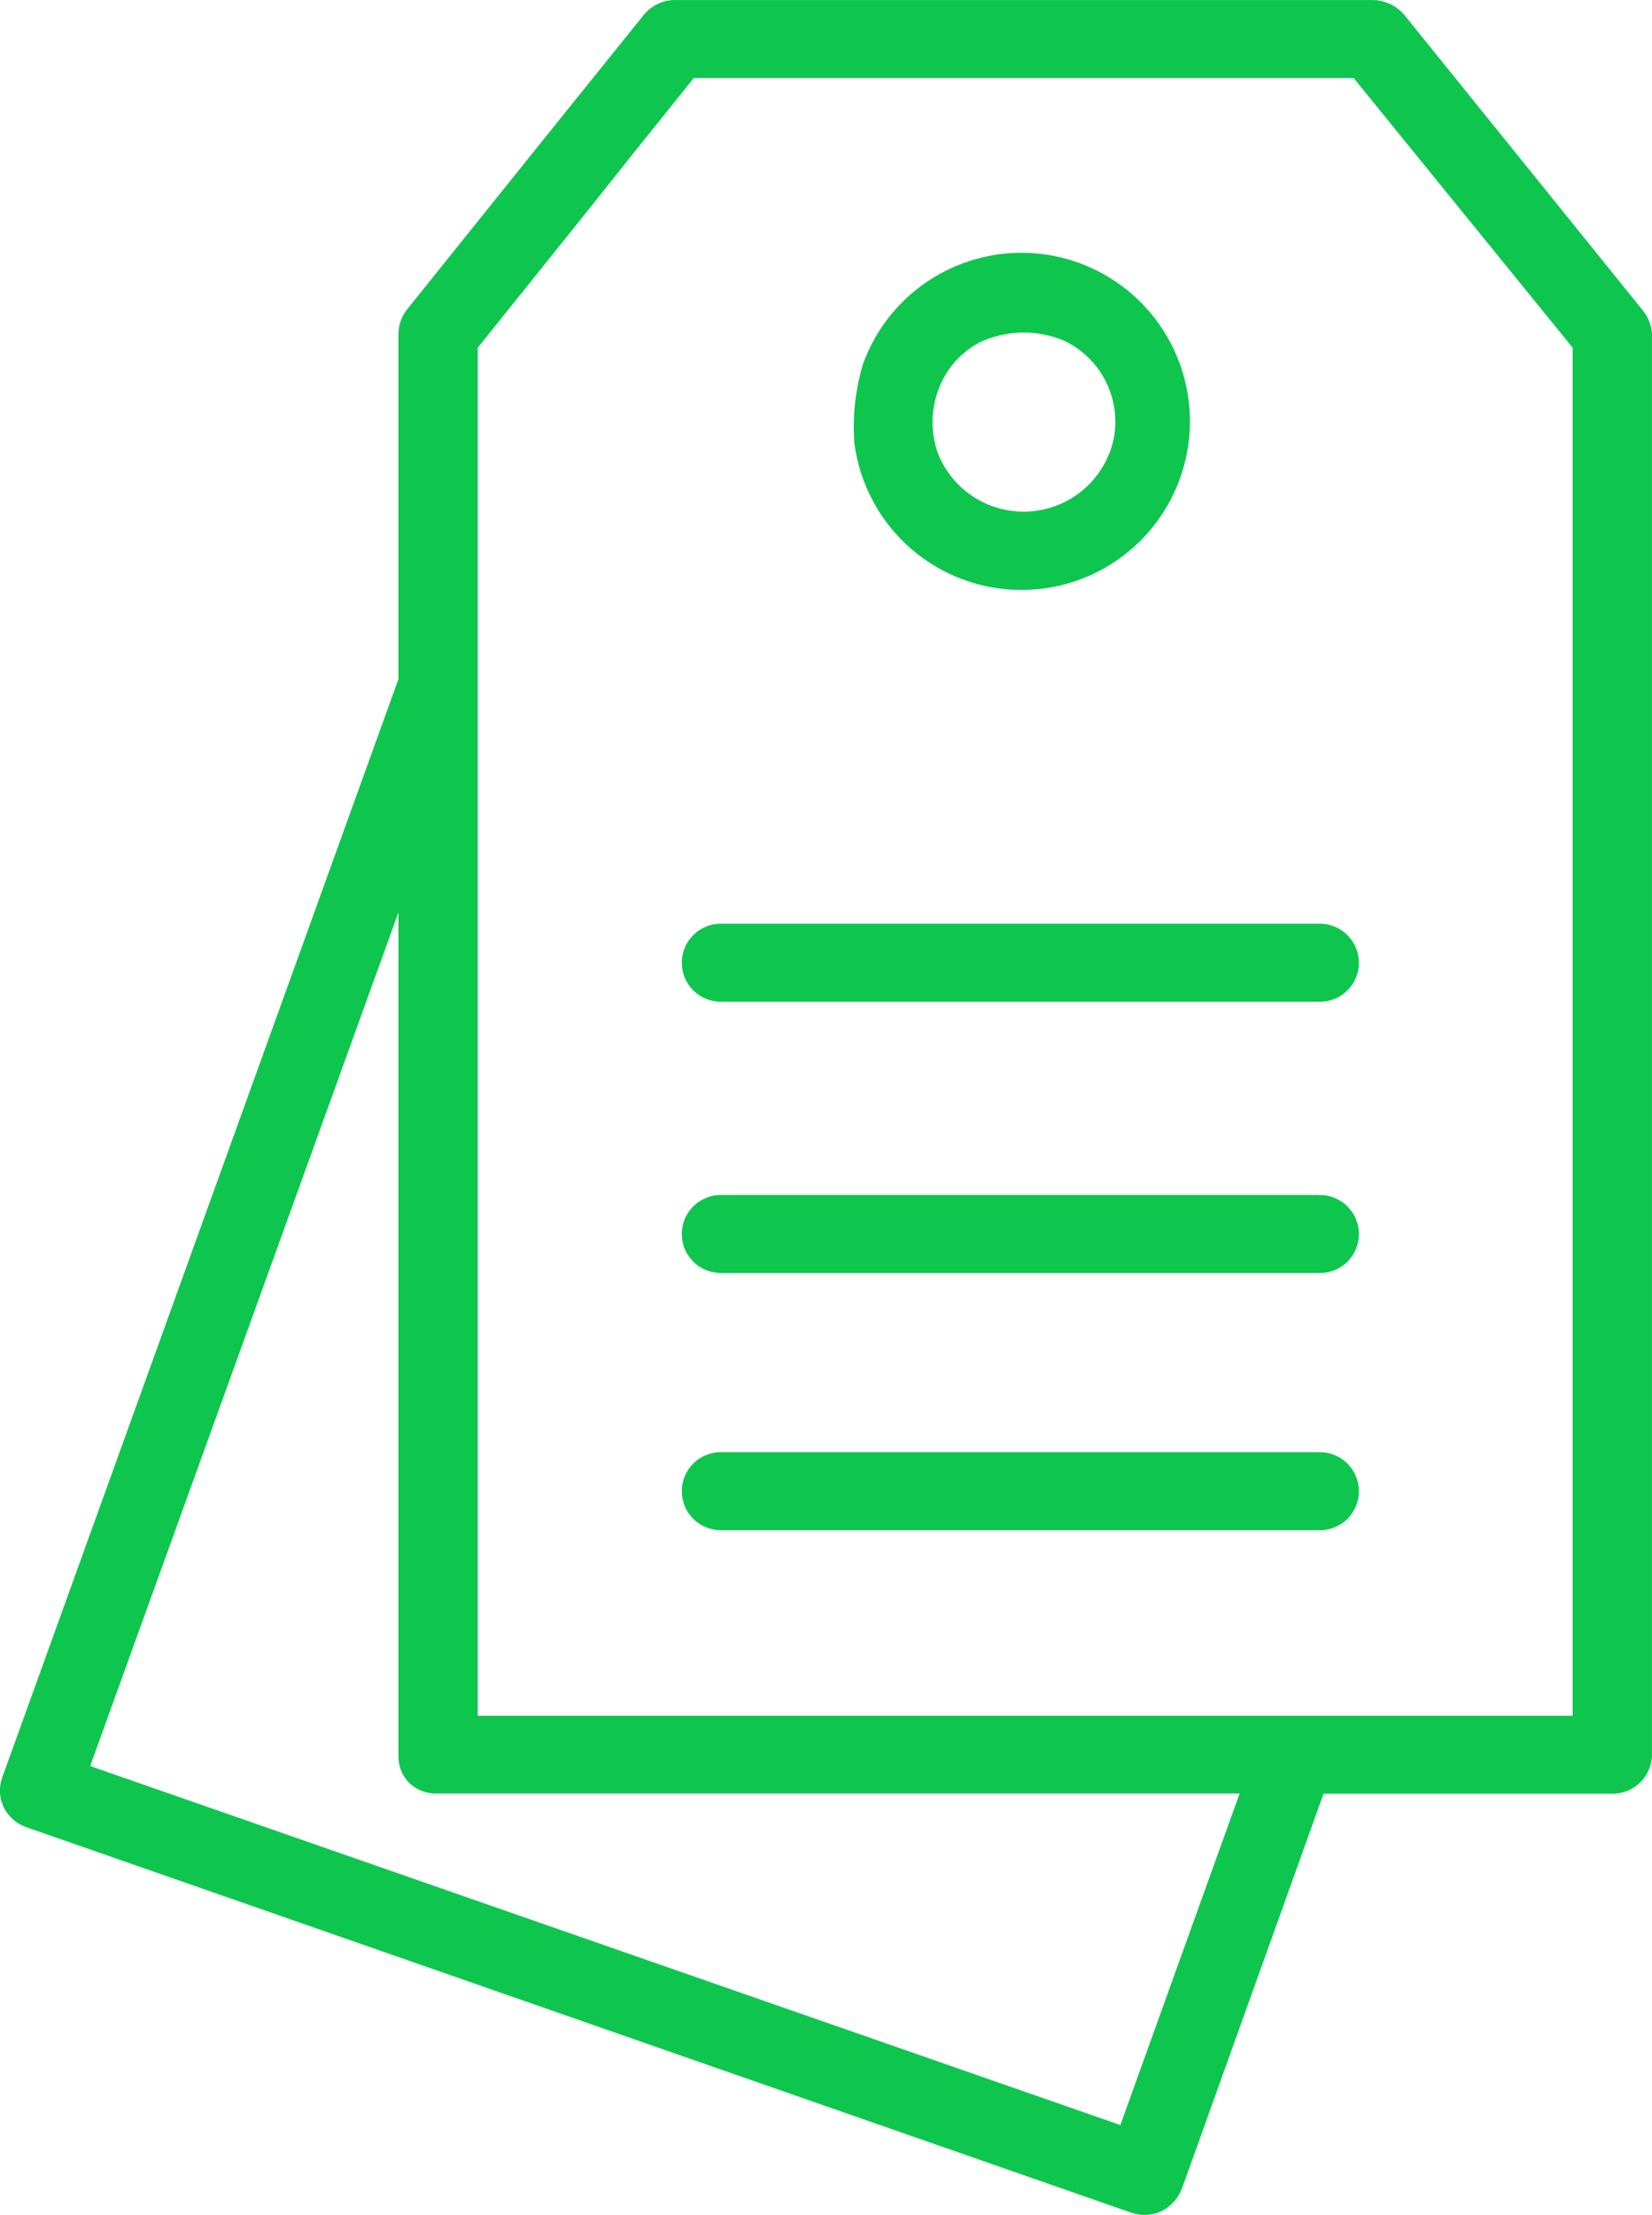 <svg width="50" height="67" viewBox="0 0 50 67" fill="none" xmlns="http://www.w3.org/2000/svg">
<g clip-path="url(#clip0)">
<path fill-rule="evenodd" clip-rule="evenodd" d="M16.299 4.406L12.309 9.374C12.148 9.585 12.06 9.842 12.059 10.107V20.543L0.069 53.761C0.016 53.906 -0.008 54.061 -0.001 54.215C0.006 54.37 0.043 54.521 0.109 54.661C0.248 54.944 0.492 55.162 0.789 55.267L34.239 66.93C34.54 67.034 34.87 67.018 35.159 66.883C35.447 66.737 35.669 66.487 35.779 66.183L40.059 54.256H48.729C49.045 54.275 49.356 54.169 49.594 53.96C49.832 53.751 49.977 53.457 49.999 53.141V10.107C49.985 9.837 49.883 9.58 49.709 9.374L42.509 0.458C42.392 0.317 42.245 0.204 42.079 0.125C41.913 0.046 41.733 0.004 41.549 0.001H20.419C20.238 0.002 20.06 0.044 19.897 0.123C19.735 0.202 19.592 0.316 19.479 0.458L17.989 2.307L16.299 4.406ZM19.159 4.648L20.999 2.359H40.969L47.599 10.518V51.9H14.459V10.518L17.589 6.618L19.159 4.648ZM25.859 13.412C26.022 14.649 26.633 15.783 27.575 16.6C28.518 17.417 29.727 17.86 30.974 17.845C32.222 17.831 33.42 17.36 34.344 16.521C35.267 15.683 35.851 14.535 35.986 13.295C36.12 12.055 35.795 10.809 35.073 9.792C34.35 8.775 33.28 8.058 32.065 7.777C30.85 7.496 29.574 7.67 28.478 8.266C27.382 8.862 26.543 9.839 26.119 11.012C25.886 11.789 25.797 12.603 25.859 13.412V13.412ZM28.689 11.218C28.939 10.851 29.276 10.552 29.669 10.346C30.068 10.163 30.501 10.065 30.941 10.059C31.38 10.053 31.815 10.139 32.219 10.311V10.311C32.759 10.571 33.197 11.002 33.467 11.536C33.736 12.071 33.821 12.68 33.709 13.268C33.584 13.856 33.273 14.388 32.821 14.784C32.369 15.181 31.802 15.421 31.202 15.468C30.603 15.516 30.005 15.369 29.496 15.049C28.987 14.729 28.596 14.253 28.379 13.692C28.238 13.284 28.192 12.848 28.246 12.419C28.3 11.99 28.451 11.579 28.689 11.218V11.218ZM12.059 27.6V53.136C12.059 53.286 12.088 53.435 12.147 53.574C12.205 53.712 12.291 53.838 12.399 53.942C12.51 54.046 12.641 54.126 12.783 54.179C12.926 54.232 13.077 54.257 13.229 54.251H37.519L33.909 64.279L2.729 53.42L12.059 27.6ZM39.889 43.926H21.849C21.691 43.921 21.534 43.949 21.387 44.006C21.24 44.063 21.106 44.149 20.993 44.259C20.88 44.369 20.789 44.501 20.728 44.646C20.666 44.791 20.635 44.948 20.635 45.105C20.635 45.263 20.666 45.42 20.728 45.565C20.789 45.71 20.88 45.842 20.993 45.952C21.106 46.062 21.24 46.148 21.387 46.205C21.534 46.263 21.691 46.29 21.849 46.285H39.889C40.049 46.293 40.209 46.269 40.359 46.213C40.509 46.157 40.646 46.072 40.762 45.962C40.878 45.851 40.97 45.719 41.033 45.572C41.096 45.425 41.129 45.267 41.129 45.106C41.129 44.947 41.096 44.788 41.033 44.641C40.97 44.494 40.878 44.362 40.762 44.251C40.646 44.141 40.509 44.056 40.359 44C40.209 43.944 40.049 43.92 39.889 43.928V43.926ZM39.889 36.147H21.849C21.691 36.142 21.534 36.169 21.387 36.227C21.24 36.284 21.106 36.37 20.993 36.48C20.88 36.59 20.789 36.722 20.728 36.867C20.666 37.012 20.635 37.169 20.635 37.327C20.635 37.484 20.666 37.641 20.728 37.786C20.789 37.931 20.88 38.063 20.993 38.173C21.106 38.283 21.24 38.369 21.387 38.426C21.534 38.483 21.691 38.511 21.849 38.506H39.889C40.049 38.514 40.209 38.489 40.359 38.434C40.509 38.378 40.646 38.293 40.762 38.183C40.878 38.072 40.97 37.94 41.033 37.793C41.096 37.646 41.129 37.487 41.129 37.328C41.129 37.167 41.096 37.009 41.033 36.862C40.97 36.715 40.878 36.583 40.762 36.472C40.646 36.362 40.509 36.277 40.359 36.221C40.209 36.165 40.049 36.141 39.889 36.149V36.147ZM39.889 27.941H21.849C21.691 27.936 21.534 27.963 21.387 28.021C21.24 28.078 21.106 28.164 20.993 28.274C20.88 28.384 20.789 28.516 20.728 28.661C20.666 28.806 20.635 28.963 20.635 29.12C20.635 29.278 20.666 29.435 20.728 29.58C20.789 29.725 20.88 29.857 20.993 29.967C21.106 30.077 21.24 30.163 21.387 30.22C21.534 30.277 21.691 30.305 21.849 30.3H39.889C40.049 30.308 40.209 30.284 40.359 30.228C40.509 30.172 40.646 30.087 40.762 29.977C40.878 29.866 40.97 29.734 41.033 29.587C41.096 29.44 41.129 29.282 41.129 29.122C41.129 28.962 41.096 28.803 41.033 28.656C40.97 28.509 40.878 28.377 40.762 28.266C40.646 28.156 40.509 28.071 40.359 28.015C40.209 27.959 40.049 27.935 39.889 27.943V27.941Z" fill="#0EC64E"/>
</g>
<defs>
<clipPath id="clip0">
<rect width="50" height="67" fill="white"/>
</clipPath>
</defs>
</svg>
